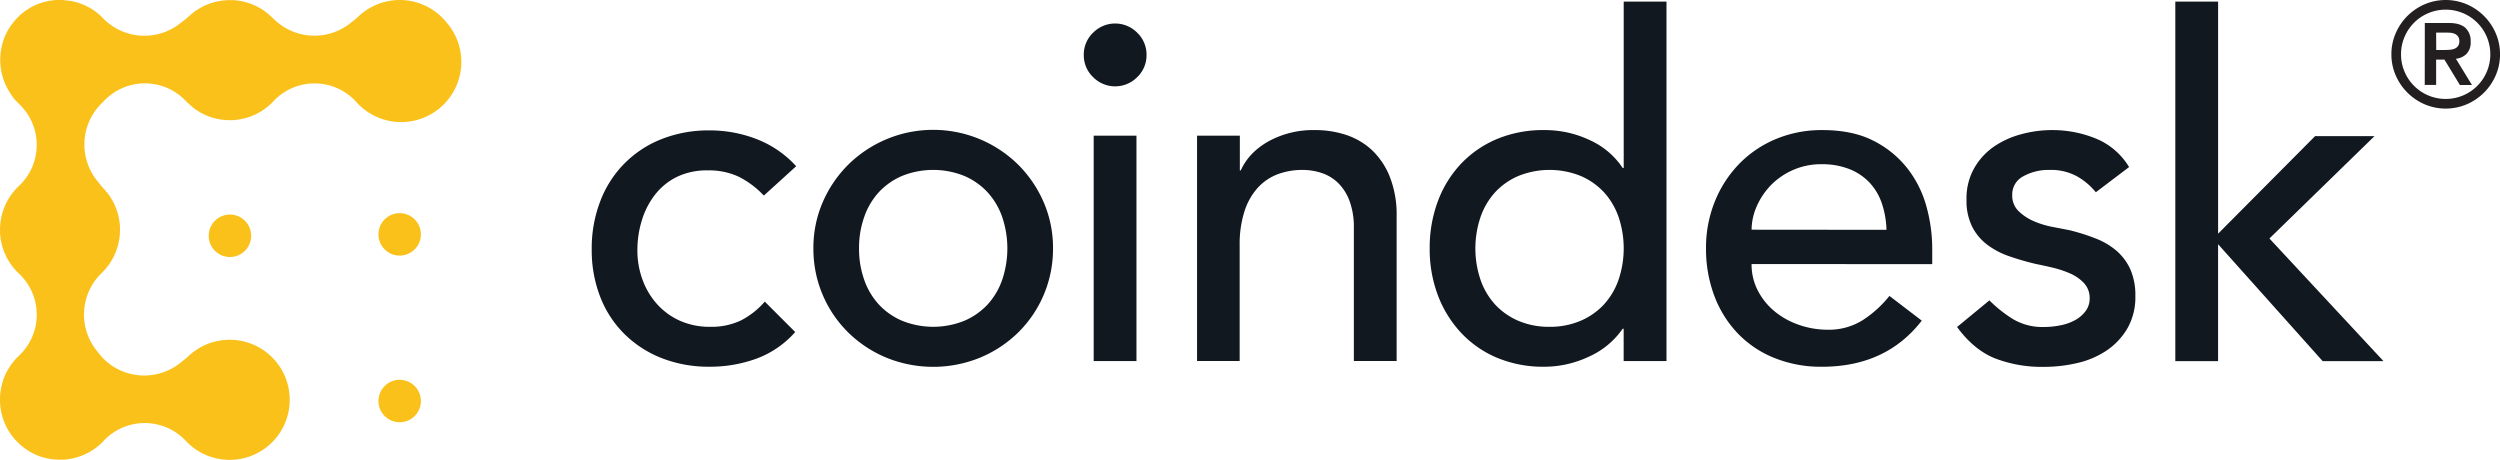 <svg xmlns="http://www.w3.org/2000/svg" viewBox="0 0 1037.78 190.8"><defs><style>.cls-1{fill:#fac11a;}.cls-2{fill:#121820;}.cls-3{fill:#231f20;}</style></defs><title>Asset 1</title><g id="Layer_2" data-name="Layer 2"><g id="Layer_1-2" data-name="Layer 1"><path class="cls-1" d="M86.64,97.87a8.81,8.81,0,1,0,8.81-8.81A8.82,8.82,0,0,0,86.64,97.87Z"/><circle class="cls-1" cx="165.91" cy="97.29" r="8.81"/><path class="cls-1" d="M165.91,157.66a8.81,8.81,0,1,0,8.81,8.81A8.82,8.82,0,0,0,165.91,157.66Z"/><path class="cls-1" d="M185.46,9.42a24.94,24.94,0,0,0-36.61-2.64c-.36.34-.73.68-1.12,1l-2.27,1.81a24,24,0,0,1-32.11-2L113,7.3A24.81,24.81,0,0,0,102,.89h0Q100.8.56,99.58.35c-.23,0-.46-.05-.69-.08C98.29.18,97.7.1,97.1.06c-.35,0-.7,0-1.06,0s-1,0-1.43,0-.86.07-1.29.1-.79,0-1.18.1-1,.17-1.44.26-.68.11-1,.19c-.51.12-1,.28-1.52.43-.29.09-.59.16-.88.26-.53.18-1,.4-1.55.62-.26.11-.53.2-.79.32-.53.24-1,.53-1.55.81-.23.13-.47.24-.7.38-.52.31-1,.66-1.52,1-.21.15-.43.28-.63.43-.5.37-1,.78-1.44,1.19-.19.17-.39.32-.58.49l-.2.17c-.36.34-.73.68-1.12,1L74.93,9.58A23.94,23.94,0,0,1,43,7.8c-.14-.15-.3-.29-.44-.43l-.06-.07,0,0c-.37-.37-.72-.75-1.12-1.09A24.65,24.65,0,0,0,29.14.36l-.22,0c-.69-.11-1.38-.2-2.08-.25L26,0c-.5,0-1,0-1.51,0l-.95,0c-.48,0-1,.06-1.43.11l-.91.12q-.77.11-1.53.28l-.74.17c-.61.15-1.2.32-1.8.51l-.43.14A24.49,24.49,0,0,0,8.43,6.18c-.13.12-.24.25-.37.36l0,0A25.46,25.46,0,0,0,6.21,8.42l0,0L6,8.73a24.75,24.75,0,0,0-4.4,7.45l0,.06c-.25.67-.46,1.36-.65,2l0,.1c-.19.7-.34,1.4-.47,2.1v.06a25,25,0,0,0,.74,11.76c.16.51.31,1,.5,1.52.06.15.13.3.19.44.26.64.54,1.28.85,1.9l.11.2q.54,1.06,1.2,2.07v0A24.36,24.36,0,0,0,6.18,41.4c.34.38.71.72,1.06,1.08l0,0,0,0c.3.3.6.61.91.9A23.36,23.36,0,0,1,8.06,77a25.1,25.1,0,0,0-3.74,4.34l-.1.15q-.68,1-1.26,2.09l-.17.32q-.51,1-.93,2l-.19.48q-.36.95-.65,1.92c-.06.21-.13.43-.18.64-.16.59-.29,1.19-.4,1.79-.05.27-.1.54-.15.82C.2,92.1.14,92.64.1,93.19c0,.33-.06.66-.08,1s0,1,0,1.43,0,.79,0,1.19S.1,97.59.14,98s.09,1,.17,1.42c0,.28.11.56.17.83.11.58.23,1.15.38,1.72,0,.11.07.21.1.32a24.82,24.82,0,0,0,7.11,11.47,23.37,23.37,0,0,1-.19,33.89c-.11.1-.2.21-.3.31-.48.46-1,.93-1.41,1.44l-.18.22-.24.3q-.71.85-1.33,1.74c-.14.2-.27.4-.4.6-.32.49-.62,1-.91,1.5-.16.28-.31.56-.45.84s-.41.85-.6,1.29-.32.72-.46,1.09-.21.6-.31.9A25,25,0,0,0,0,165.73c0,.08,0,.15,0,.23,0,.66,0,1.32.09,2,0,.11,0,.22,0,.33.06.65.14,1.29.25,1.93,0,.11,0,.22.07.33a24.8,24.8,0,0,0,1.49,4.95c.19.46.38.92.6,1.37.13.26.27.52.41.78.27.51.55,1,.86,1.5l.43.65q.53.78,1.12,1.53l.44.55c.13.16.25.33.39.48s.56.57.84.86.46.48.7.72c.44.42.9.81,1.36,1.19.2.16.37.34.57.5l.24.17.6.43c.49.35,1,.68,1.48,1l.54.32q.83.48,1.69.89l.43.21c.71.32,1.42.61,2.15.86l0,0q1.15.39,2.33.67l.36.07c.62.14,1.25.25,1.89.34l.75.09c.52.06,1,.1,1.55.12l.83,0c.53,0,1.05,0,1.58,0l.72,0a25.1,25.1,0,0,0,4.59-.79l.41-.12q.95-.27,1.88-.62l.46-.18q.94-.38,1.85-.83l.33-.16a24.35,24.35,0,0,0,4.06-2.61l.13-.11.27-.24c.61-.51,1.21-1,1.76-1.59l.61-.64a23.38,23.38,0,0,1,34,.07,24.93,24.93,0,1,0,1.13-35.16c-.36.34-.73.68-1.12,1l-2.27,1.81a24,24,0,0,1-32-1.83c-.31-.33-.62-.67-.91-1l-1.82-2.27a23.94,23.94,0,0,1,1.81-31.93A24.81,24.81,0,0,0,49.8,95.78c0-.41,0-.81,0-1.22,0-.14,0-.28,0-.42a24.81,24.81,0,0,0-6.91-16c-.28-.3-.56-.6-.81-.92l-1.82-2.27a24,24,0,0,1,1.94-32.07c.11-.1.22-.19.33-.3l.65-.69a23.38,23.38,0,0,1,34,.07c.26.28.55.52.83.79s.55.55.84.8.77.65,1.17,1,.62.49.94.72.8.54,1.21.8.68.43,1,.62.82.44,1.24.65.74.35,1.11.52.83.34,1.25.5.79.28,1.19.4.83.25,1.25.36.84.2,1.26.28.82.16,1.23.22.89.11,1.33.15.79.08,1.19.09.94,0,1.41,0,.76,0,1.13,0,1-.08,1.48-.14.7-.07,1-.13c.53-.08,1.06-.2,1.58-.32.31-.07.61-.12.91-.2.59-.16,1.17-.35,1.75-.55.23-.08.47-.14.7-.23.72-.27,1.42-.59,2.11-.93l.26-.12a24.89,24.89,0,0,0,6.4-4.63l.65-.69a23.38,23.38,0,0,1,34,.07A24.93,24.93,0,0,0,185.46,9.42Z"/><path class="cls-2" d="M317.08,81.19a37.31,37.31,0,0,0-10.36-7.8,29.06,29.06,0,0,0-12.93-2.66,28.56,28.56,0,0,0-12.73,2.66A25.93,25.93,0,0,0,272,80.7a32.78,32.78,0,0,0-5.53,10.66,41.84,41.84,0,0,0-1.88,12.53,35,35,0,0,0,2.17,12.33,31,31,0,0,0,6.12,10.16,28.12,28.12,0,0,0,9.47,6.81,30.14,30.14,0,0,0,12.43,2.47A28.42,28.42,0,0,0,307.6,133a32.86,32.86,0,0,0,9.87-7.8l12.63,12.63A39.75,39.75,0,0,1,314,148.88a56.2,56.2,0,0,1-19.44,3.35,53.48,53.48,0,0,1-19.83-3.55,45.78,45.78,0,0,1-15.49-10,44,44,0,0,1-10.06-15.39,53.47,53.47,0,0,1-3.55-19.83,54.26,54.26,0,0,1,3.55-19.93,44.48,44.48,0,0,1,25.36-25.75,52.77,52.77,0,0,1,20-3.65,53.69,53.69,0,0,1,19.64,3.65A43.26,43.26,0,0,1,330.5,69Z"/><path class="cls-2" d="M337.65,103.1A47.62,47.62,0,0,1,341.5,84a49.84,49.84,0,0,1,10.56-15.59,50.25,50.25,0,0,1,70.65,0A49.91,49.91,0,0,1,433.27,84a47.62,47.62,0,0,1,3.85,19.14,48.64,48.64,0,0,1-14.41,34.83,50.11,50.11,0,0,1-15.79,10.46,51.5,51.5,0,0,1-39.07,0,50,50,0,0,1-15.79-10.46,48.65,48.65,0,0,1-14.41-34.83Zm18.95,0a38.36,38.36,0,0,0,2.17,13.12,29.51,29.51,0,0,0,6.12,10.26,28.28,28.28,0,0,0,9.67,6.71,34.59,34.59,0,0,0,25.66,0,28.33,28.33,0,0,0,9.67-6.71A29.61,29.61,0,0,0,416,116.22,40.76,40.76,0,0,0,416,90a29.67,29.67,0,0,0-6.12-10.26A28.42,28.42,0,0,0,400.21,73a34.59,34.59,0,0,0-25.66,0,28.37,28.37,0,0,0-9.67,6.71A29.57,29.57,0,0,0,358.77,90,38.37,38.37,0,0,0,356.6,103.1Z"/><path class="cls-2" d="M449.89,22.78a12.53,12.53,0,0,1,3.85-9.18,12.87,12.87,0,0,1,18.35,0,12.53,12.53,0,0,1,3.85,9.18A12.53,12.53,0,0,1,472.09,32a12.87,12.87,0,0,1-18.35,0A12.52,12.52,0,0,1,449.89,22.78ZM454,56.33h17.76v93.54H454Z"/><path class="cls-2" d="M496.91,56.33h17.76V70.73h.4q3.35-7.5,11.64-12.14A38.57,38.57,0,0,1,545.85,54,40.57,40.57,0,0,1,558.77,56a29.19,29.19,0,0,1,10.85,6.41A31,31,0,0,1,577,73.59a42.64,42.64,0,0,1,2.76,16.08v60.19H562V94.61a31.19,31.19,0,0,0-1.78-11.15,20.4,20.4,0,0,0-4.74-7.5,17.83,17.83,0,0,0-6.81-4.14,25.13,25.13,0,0,0-8-1.28,29,29,0,0,0-10.26,1.78,21.39,21.39,0,0,0-8.29,5.62,26.54,26.54,0,0,0-5.52,9.77,44.4,44.4,0,0,0-2,14v48.15H496.91Z"/><path class="cls-2" d="M691.78,149.87H674V136.45h-.4a33.81,33.81,0,0,1-14.11,11.64,43.59,43.59,0,0,1-18.45,4.15,49.57,49.57,0,0,1-19.64-3.75,43.33,43.33,0,0,1-15-10.46,47.24,47.24,0,0,1-9.57-15.59,54.25,54.25,0,0,1-3.35-19.34,55.06,55.06,0,0,1,3.35-19.44,46,46,0,0,1,9.57-15.59,44.07,44.07,0,0,1,15-10.36A49.57,49.57,0,0,1,641.06,54,43.41,43.41,0,0,1,660,58.2a32.41,32.41,0,0,1,13.62,11.55h.4V.67h17.76Zm-48.55-14.21a32.07,32.07,0,0,0,12.83-2.47,28.33,28.33,0,0,0,9.67-6.71,29.65,29.65,0,0,0,6.12-10.26,40.74,40.74,0,0,0,0-26.25,29.71,29.71,0,0,0-6.12-10.26A28.42,28.42,0,0,0,656.06,73a34.58,34.58,0,0,0-25.65,0,28.36,28.36,0,0,0-9.67,6.71A29.58,29.58,0,0,0,614.62,90a40.74,40.74,0,0,0,0,26.25,29.52,29.52,0,0,0,6.12,10.26,28.27,28.27,0,0,0,9.67,6.71A32.06,32.06,0,0,0,643.23,135.66Z"/><path class="cls-2" d="M727.1,109.61a23.45,23.45,0,0,0,2.67,11.15,27.64,27.64,0,0,0,7,8.58,32.31,32.31,0,0,0,10.06,5.53,36,36,0,0,0,11.84,2A26.5,26.5,0,0,0,773.08,133a46.46,46.46,0,0,0,11.25-10.16l13.42,10.26q-14.8,19.14-41.44,19.14a51.54,51.54,0,0,1-20-3.75,43.55,43.55,0,0,1-15.2-10.36,45.92,45.92,0,0,1-9.57-15.59,55,55,0,0,1-3.35-19.44,51.1,51.1,0,0,1,3.65-19.44,48.21,48.21,0,0,1,10.07-15.59,45.92,45.92,0,0,1,15.3-10.36A49.24,49.24,0,0,1,756.51,54q12.43,0,21,4.34a41.57,41.57,0,0,1,14.11,11.35,44.86,44.86,0,0,1,8,15.79,65.75,65.75,0,0,1,2.47,17.86v6.31Zm56-14.21a37.48,37.48,0,0,0-1.88-10.85,23.92,23.92,0,0,0-5-8.59,23.22,23.22,0,0,0-8.39-5.72,30.68,30.68,0,0,0-11.74-2.07,28.5,28.5,0,0,0-11.94,2.47A29.08,29.08,0,0,0,735,77a29.63,29.63,0,0,0-5.82,8.78,24.18,24.18,0,0,0-2.07,9.57Z"/><path class="cls-2" d="M870,79.81a27.29,27.29,0,0,0-7.8-6.61,22.46,22.46,0,0,0-11.35-2.66,21.61,21.61,0,0,0-11,2.66A8.49,8.49,0,0,0,835.3,81,8.89,8.89,0,0,0,838,87.7a21,21,0,0,0,6.31,4.14,36.73,36.73,0,0,0,7.8,2.37q4.14.79,7.1,1.38A82.91,82.91,0,0,1,869.94,99a29.8,29.8,0,0,1,8.68,5.13,22.26,22.26,0,0,1,5.72,7.7,26.53,26.53,0,0,1,2.07,11.05,25.93,25.93,0,0,1-3.35,13.52,28.33,28.33,0,0,1-8.69,9.18,36.55,36.55,0,0,1-12.13,5.13,60.66,60.66,0,0,1-13.72,1.58,54.2,54.2,0,0,1-20.43-3.55q-8.78-3.55-15.69-13l13.42-11.05a55,55,0,0,0,9.67,7.7,23.94,23.94,0,0,0,13,3.35,34.49,34.49,0,0,0,6.81-.69,21.07,21.07,0,0,0,6.12-2.17,13.42,13.42,0,0,0,4.34-3.75,8.58,8.58,0,0,0,1.68-5.23,9,9,0,0,0-2.47-6.51,17.94,17.94,0,0,0-5.92-4,43.08,43.08,0,0,0-7.3-2.37q-3.84-.89-6.81-1.48-5.73-1.38-10.86-3.16a33,33,0,0,1-9.08-4.74,21.84,21.84,0,0,1-6.31-7.5,24.14,24.14,0,0,1-2.37-11.25A25.5,25.5,0,0,1,819.41,70a27.22,27.22,0,0,1,8.09-9A36.61,36.61,0,0,1,839,55.73,48.21,48.21,0,0,1,851.88,54,47.53,47.53,0,0,1,870,57.51a28.77,28.77,0,0,1,13.81,11.84Z"/><path class="cls-2" d="M903,.67h17.76V97L961,56.52h24.67L942.06,99l47.36,50.92H964.17l-43.42-48.55v48.55H903Z"/><path class="cls-3" d="M992.7,22.54a21.62,21.62,0,0,1,1.79-8.75,22.91,22.91,0,0,1,12-12,22.33,22.33,0,0,1,17.51,0,22.91,22.91,0,0,1,12,12,21.63,21.63,0,0,1,1.79,8.75,21.63,21.63,0,0,1-1.79,8.75,22.91,22.91,0,0,1-12,12,22.33,22.33,0,0,1-17.51,0,22.91,22.91,0,0,1-12-12A21.61,21.61,0,0,1,992.7,22.54Zm4,0a18.11,18.11,0,0,0,1.45,7.21,18.47,18.47,0,0,0,9.87,9.87,18.6,18.6,0,0,0,14.42,0,18.47,18.47,0,0,0,9.87-9.87,18.6,18.6,0,0,0,0-14.42,18.47,18.47,0,0,0-9.87-9.87,18.6,18.6,0,0,0-14.42,0,18.47,18.47,0,0,0-9.87,9.87A18.11,18.11,0,0,0,996.7,22.54Zm9.87-13h9.94q4.66,0,6.88,2a7.36,7.36,0,0,1,2.21,5.76,6.81,6.81,0,0,1-1.74,5.09,7.26,7.26,0,0,1-4.38,2l6.66,10.9h-5l-6.42-10.54h-3.45V35.26h-4.73Zm4.73,11.21h3.45q1.09,0,2.18-.09a6.54,6.54,0,0,0,2-.45,3.34,3.34,0,0,0,1.42-1.09,3.26,3.26,0,0,0,.55-2,3.26,3.26,0,0,0-.55-2A3.34,3.34,0,0,0,1018.9,14a6,6,0,0,0-2-.42q-1.09-.06-2.18-.06h-3.45Z"/></g></g></svg>